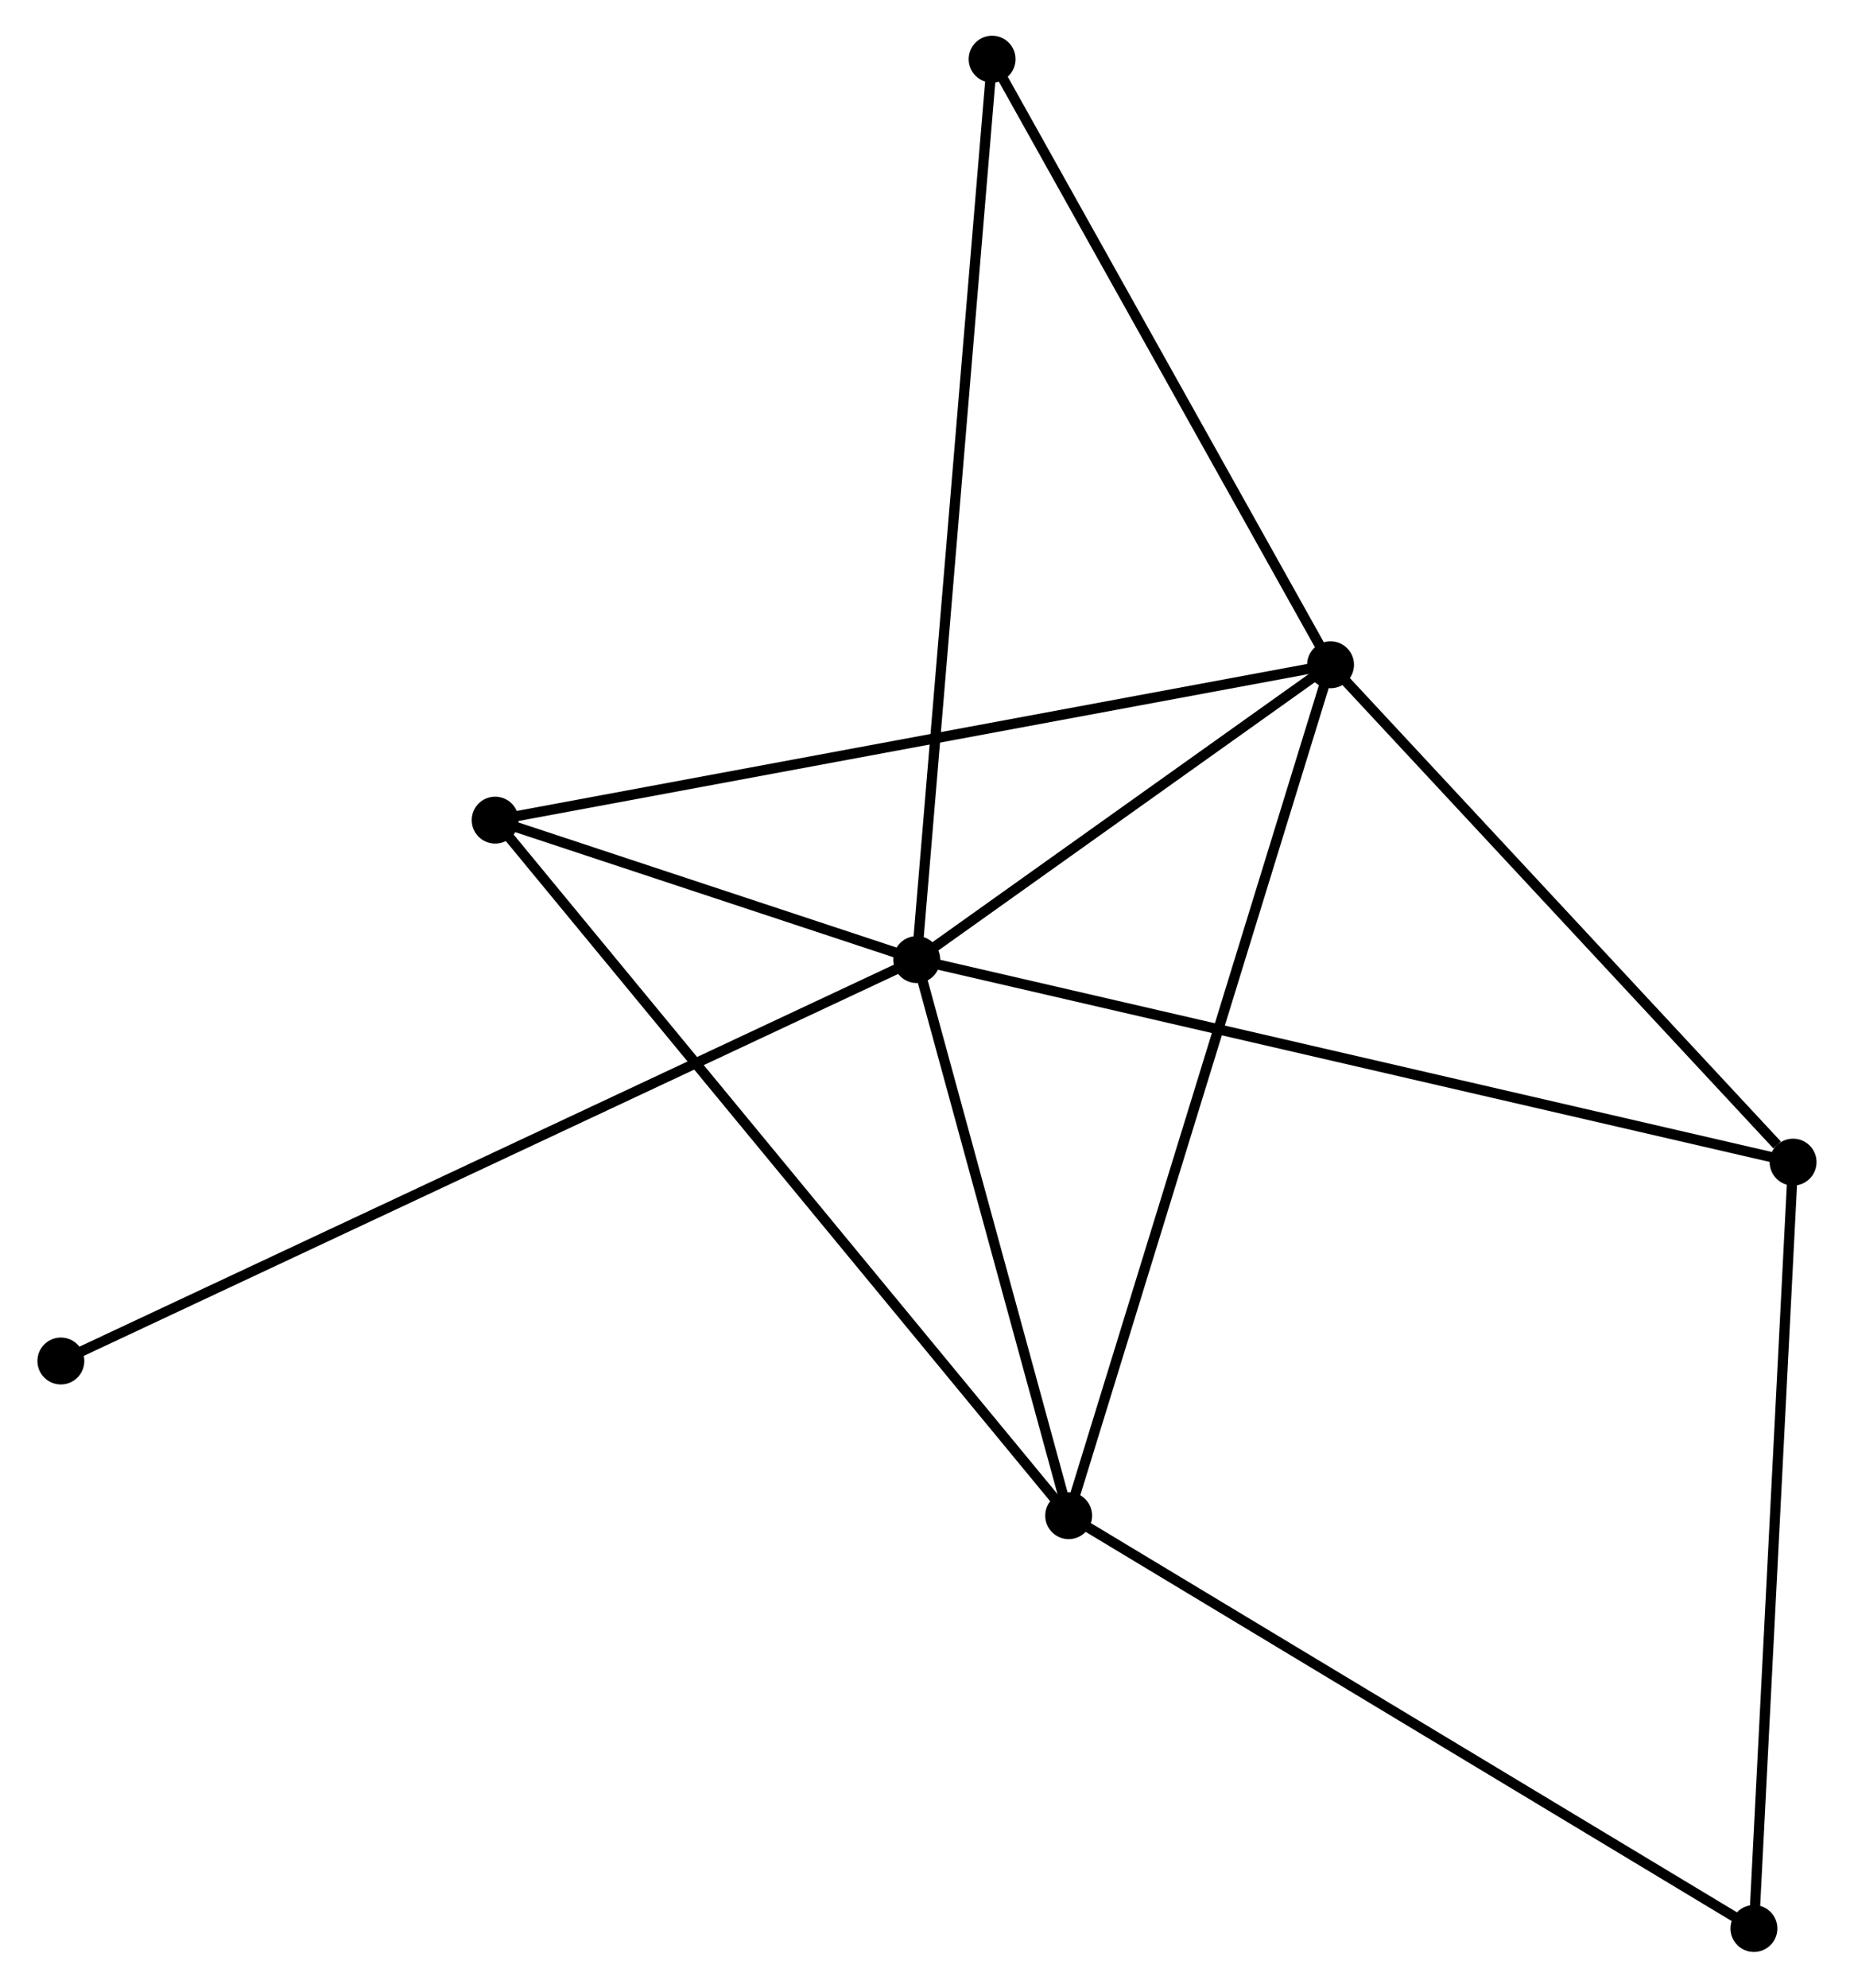 <?xml version="1.0" encoding="UTF-8" standalone="no"?>
<!DOCTYPE svg PUBLIC "-//W3C//DTD SVG 1.1//EN"
 "http://www.w3.org/Graphics/SVG/1.1/DTD/svg11.dtd">
<!-- Generated by graphviz version 2.36.0 (20140111.2315)
 -->
<!-- Title: %3 Pages: 1 -->
<svg width="182pt" height="195pt"
 viewBox="0.00 0.00 181.52 194.85" xmlns="http://www.w3.org/2000/svg" xmlns:xlink="http://www.w3.org/1999/xlink">
<g id="graph0" class="graph" transform="scale(1 1) rotate(0) translate(4 190.849)">
<title>%3</title>
<!-- 0 -->
<g id="node1" class="node"><title>0</title>
<ellipse fill="black" stroke="black" cx="85.754" cy="-96.781" rx="1.8" ry="1.8"/>
</g>
<!-- 1 -->
<g id="node2" class="node"><title>1</title>
<ellipse fill="black" stroke="black" cx="126.345" cy="-125.682" rx="1.8" ry="1.8"/>
</g>
<!-- 0&#45;&#45;1 -->
<g id="edge1" class="edge"><title>0&#45;&#45;1</title>
<path fill="none" stroke="black" d="M87.499,-98.022C94.175,-102.776 118.065,-119.787 124.652,-124.477"/>
</g>
<!-- 2 -->
<g id="node3" class="node"><title>2</title>
<ellipse fill="black" stroke="black" cx="100.656" cy="-42.27" rx="1.8" ry="1.8"/>
</g>
<!-- 0&#45;&#45;2 -->
<g id="edge2" class="edge"><title>0&#45;&#45;2</title>
<path fill="none" stroke="black" d="M86.25,-94.967C88.513,-86.691 97.846,-52.552 100.143,-44.146"/>
</g>
<!-- 3 -->
<g id="node4" class="node"><title>3</title>
<ellipse fill="black" stroke="black" cx="44.401" cy="-110.452" rx="1.8" ry="1.8"/>
</g>
<!-- 0&#45;&#45;3 -->
<g id="edge3" class="edge"><title>0&#45;&#45;3</title>
<path fill="none" stroke="black" d="M83.977,-97.368C77.175,-99.617 52.836,-107.663 46.125,-109.882"/>
</g>
<!-- 4 -->
<g id="node5" class="node"><title>4</title>
<ellipse fill="black" stroke="black" cx="171.715" cy="-76.927" rx="1.8" ry="1.8"/>
</g>
<!-- 0&#45;&#45;4 -->
<g id="edge4" class="edge"><title>0&#45;&#45;4</title>
<path fill="none" stroke="black" d="M87.55,-96.366C98.737,-93.782 158.771,-79.917 169.93,-77.34"/>
</g>
<!-- 6 -->
<g id="node6" class="node"><title>6</title>
<ellipse fill="black" stroke="black" cx="93.147" cy="-185.049" rx="1.8" ry="1.8"/>
</g>
<!-- 0&#45;&#45;6 -->
<g id="edge5" class="edge"><title>0&#45;&#45;6</title>
<path fill="none" stroke="black" d="M85.909,-98.624C86.871,-110.112 92.034,-171.758 92.993,-183.216"/>
</g>
<!-- 7 -->
<g id="node7" class="node"><title>7</title>
<ellipse fill="black" stroke="black" cx="1.8" cy="-57.432" rx="1.8" ry="1.8"/>
</g>
<!-- 0&#45;&#45;7 -->
<g id="edge6" class="edge"><title>0&#45;&#45;7</title>
<path fill="none" stroke="black" d="M84.001,-95.959C73.075,-90.838 14.442,-63.357 3.544,-58.249"/>
</g>
<!-- 1&#45;&#45;2 -->
<g id="edge7" class="edge"><title>1&#45;&#45;2</title>
<path fill="none" stroke="black" d="M125.808,-123.94C122.465,-113.084 104.524,-54.83 101.19,-44.002"/>
</g>
<!-- 1&#45;&#45;3 -->
<g id="edge8" class="edge"><title>1&#45;&#45;3</title>
<path fill="none" stroke="black" d="M124.319,-125.305C112.982,-123.198 57.507,-112.888 46.356,-110.815"/>
</g>
<!-- 1&#45;&#45;4 -->
<g id="edge9" class="edge"><title>1&#45;&#45;4</title>
<path fill="none" stroke="black" d="M127.854,-124.06C134.743,-116.658 163.157,-86.124 170.153,-78.606"/>
</g>
<!-- 1&#45;&#45;6 -->
<g id="edge10" class="edge"><title>1&#45;&#45;6</title>
<path fill="none" stroke="black" d="M125.387,-127.395C120.539,-136.064 98.753,-175.024 94.045,-183.442"/>
</g>
<!-- 2&#45;&#45;3 -->
<g id="edge11" class="edge"><title>2&#45;&#45;3</title>
<path fill="none" stroke="black" d="M99.481,-43.694C92.16,-52.567 52.872,-100.185 45.569,-109.035"/>
</g>
<!-- 5 -->
<g id="node8" class="node"><title>5</title>
<ellipse fill="black" stroke="black" cx="167.874" cy="-1.8" rx="1.8" ry="1.8"/>
</g>
<!-- 2&#45;&#45;5 -->
<g id="edge12" class="edge"><title>2&#45;&#45;5</title>
<path fill="none" stroke="black" d="M102.318,-41.27C111.537,-35.719 156.334,-8.748 166.023,-2.914"/>
</g>
<!-- 4&#45;&#45;5 -->
<g id="edge13" class="edge"><title>4&#45;&#45;5</title>
<path fill="none" stroke="black" d="M171.62,-75.07C171.093,-64.767 168.533,-14.697 167.979,-3.868"/>
</g>
</g>
</svg>
